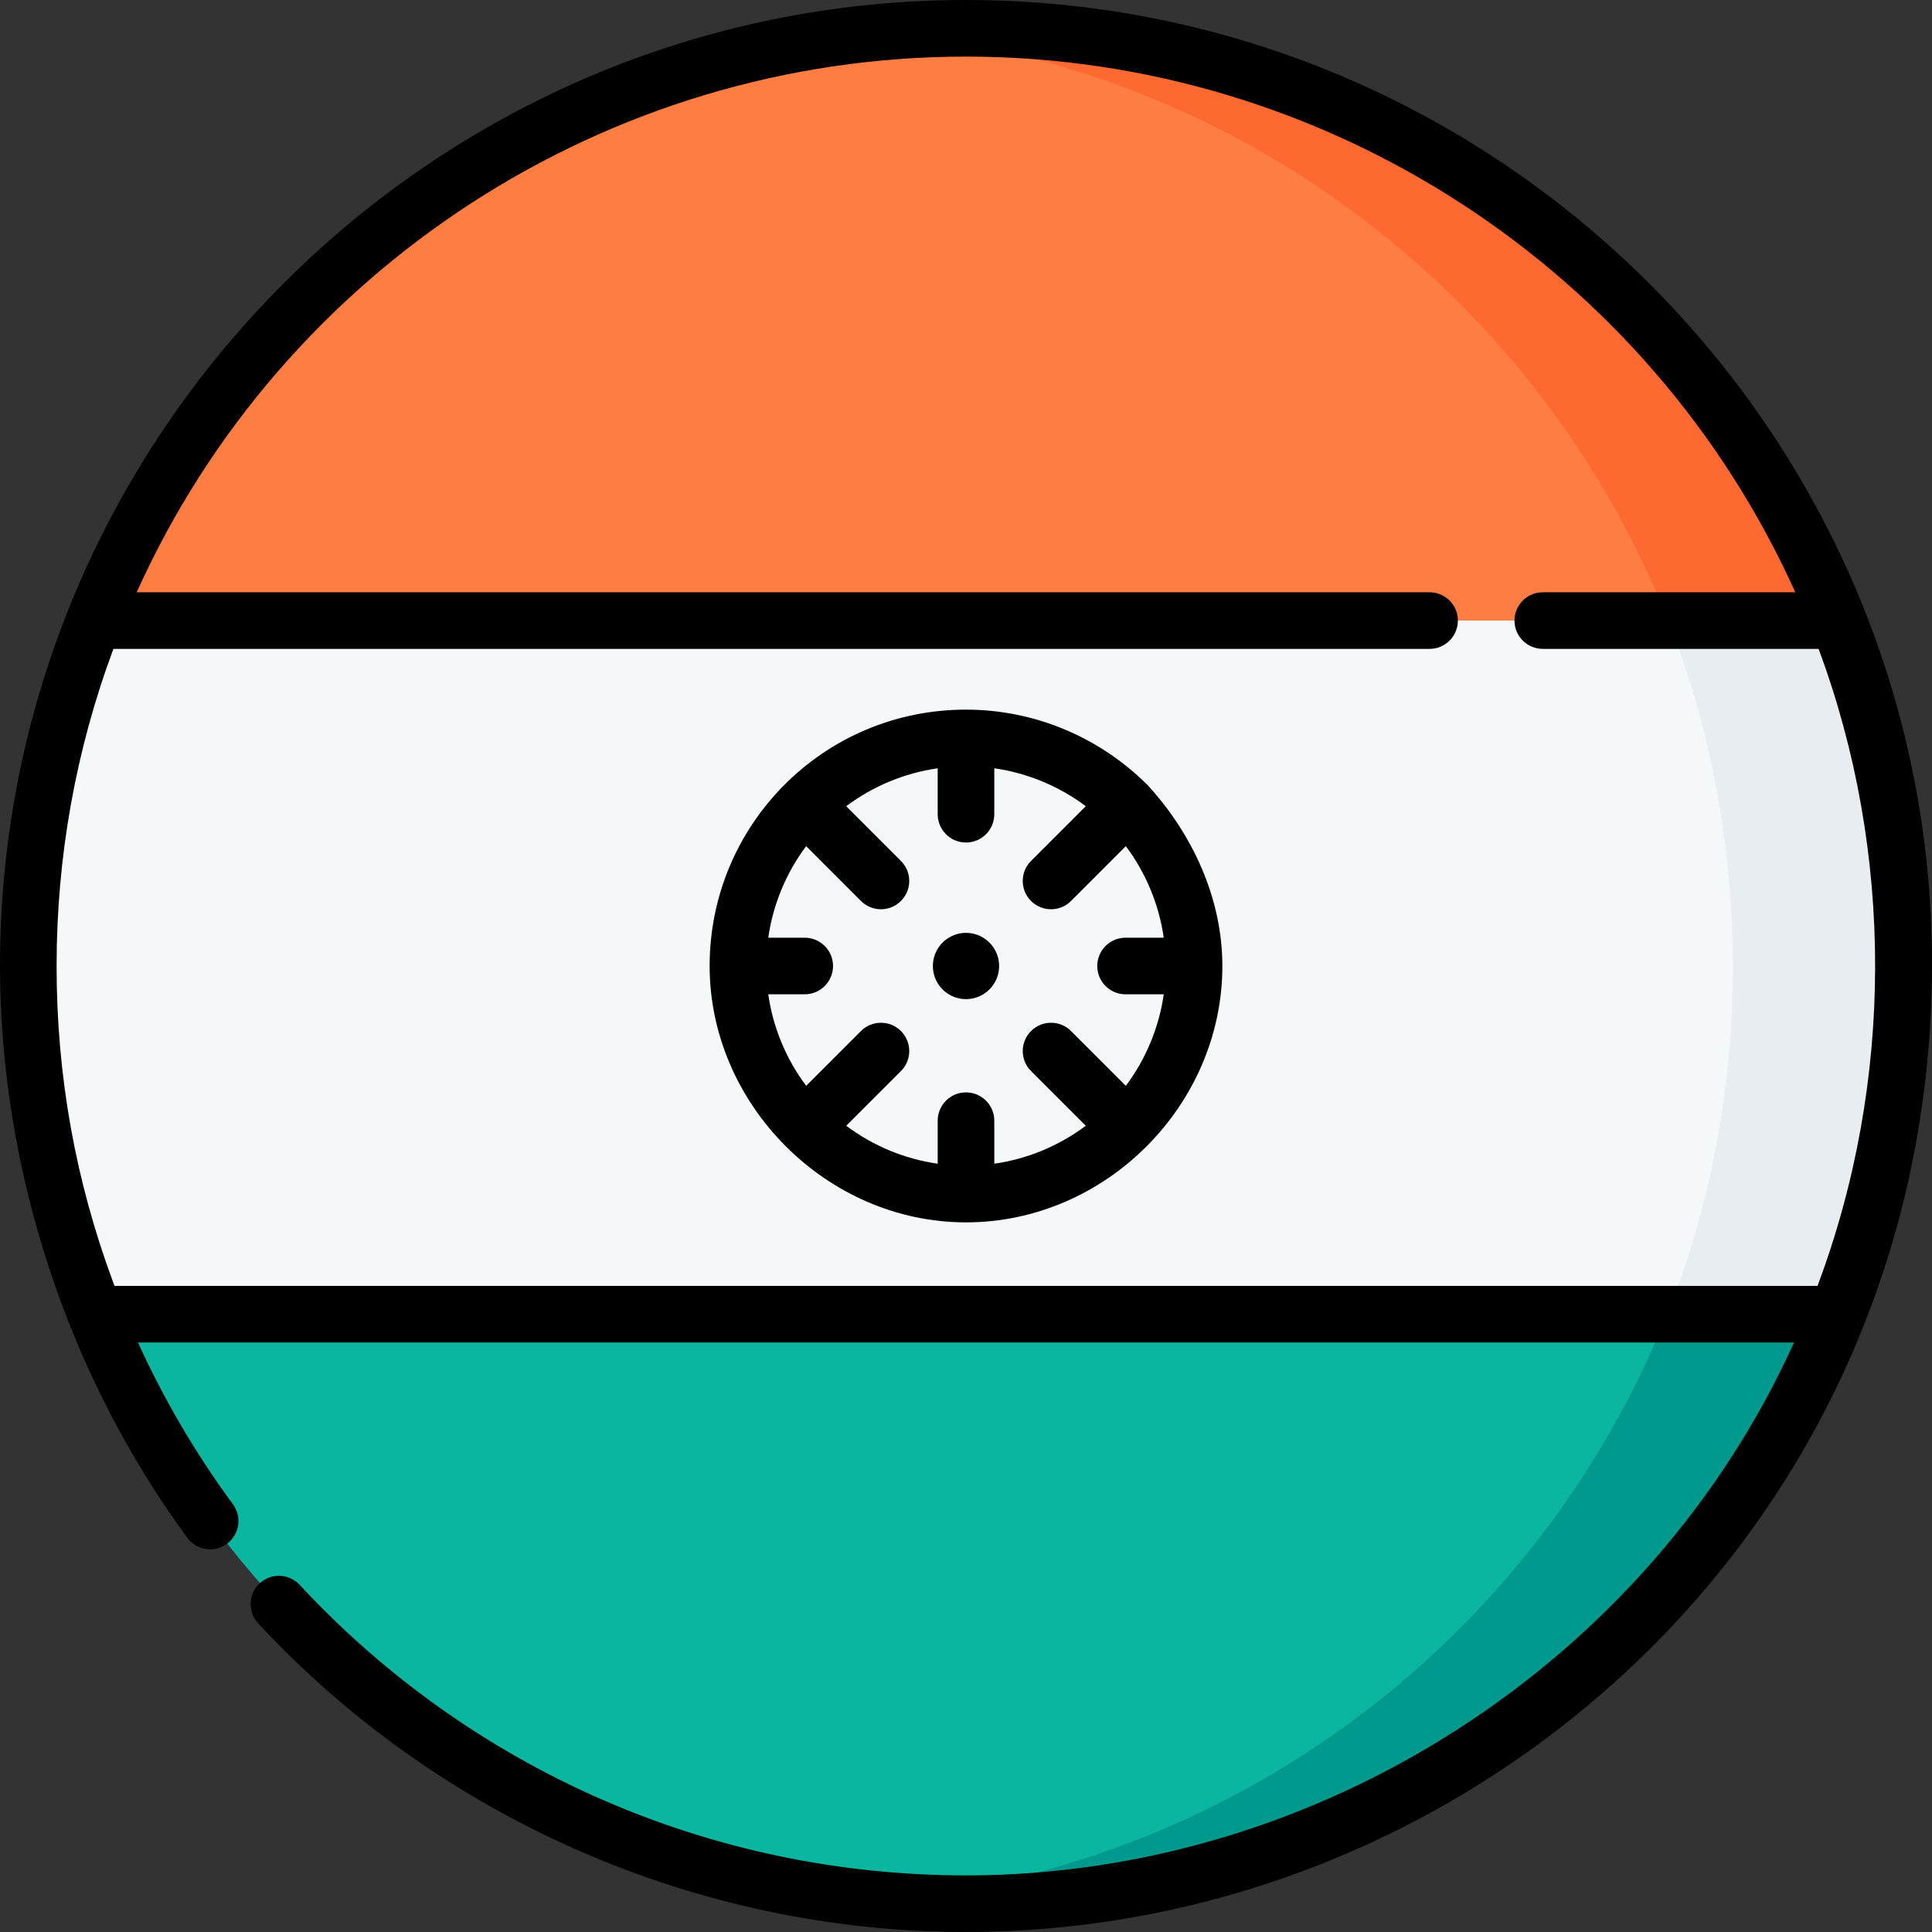 <svg id="Capa_1" enable-background="new 0 0 512.001 512.001" height="512" viewBox="0 0 512.001 512.001" width="512" xmlns="http://www.w3.org/2000/svg"><rect x="0" y="0" width="512.001" height="512.001" fill="#333333" stroke="none"/><g><g><path d="m490.45 338.59c-.09.25-.18.49-.27.74-34.25 96.26-126.17 165.17-234.18 165.17s-199.93-68.91-234.18-165.17c-.09-.25-.18-.49-.27-.74z" fill="#0ab69f"/><path d="m445.45 338.59c-.09.25-.18.49-.27.74-31.845 89.5-113.547 155.344-211.68 164.153 7.412.665 14.915 1.017 22.5 1.017 108.01 0 199.93-68.91 234.18-165.17.09-.25.18-.49.27-.74z" fill="#01998d"/><path d="m490.45 173.41h-468.9c34.05-96.64 126.16-165.91 234.45-165.91s200.4 69.27 234.45 165.91z" fill="#fe7d43"/><path d="m256 7.5c-7.585 0-15.088.352-22.5 1.017 98.406 8.833 180.285 75.022 211.95 164.893h45c-34.05-96.64-126.16-165.91-234.45-165.91z" fill="#fd6930"/><path d="m486.8 348.28h-461.6c-11.604-29.02-17.7-59.645-17.7-92.28 0-32.319 6.07-62.791 17.4-91.54h462.2c22.94 57.551 22.827 126.097-.3 183.82z" fill="#f5f8f9"/><path d="m487.1 164.46h-45c22.78 57.488 22.942 126.284-.3 183.82h45c23.646-58.778 23.471-125.251.3-183.82z" fill="#e8edf2"/></g><path d="m256 247.221c-3.826 0-7.08 2.447-8.283 5.861-.321.913-.496 1.895-.496 2.918s.175 2.005.496 2.918c.003.009.006.017.01.026 1.21 3.401 4.457 5.835 8.273 5.835s7.063-2.435 8.273-5.835c.003-.009.006-.017.01-.026.321-.913.496-1.895.496-2.918s-.175-2.005-.496-2.918c-1.203-3.414-4.457-5.861-8.283-5.861zm48.275-39.004c-.078-.086-.15-.175-.233-.258-.081-.081-.167-.151-.251-.227-12.465-12.314-29.515-19.673-47.791-19.673-37.81 0-67.941 30.576-67.941 67.941 0 36.58 30.933 67.941 67.941 67.941 36.978 0 67.941-31.027 67.941-67.941 0-17.806-7.834-34.817-19.666-47.783zm-5.916 79.536-14.517-14.517c-2.929-2.929-7.678-2.929-10.606 0-2.929 2.929-2.929 7.678 0 10.606l14.503 14.503c-7.025 5.259-15.34 8.774-24.239 10.051v-11.405c0-4.142-3.358-7.5-7.5-7.5s-7.5 3.358-7.5 7.5v11.405c-8.897-1.277-17.21-4.792-24.236-10.054l14.5-14.5c2.929-2.929 2.929-7.678 0-10.606-2.929-2.929-7.678-2.929-10.606 0l-14.512 14.512c-5.275-7.003-8.813-15.467-10.05-24.248h9.666c4.142 0 7.5-3.358 7.5-7.5s-3.358-7.5-7.5-7.5h-9.666c1.235-8.754 4.784-17.282 10.042-24.256l14.52 14.52c2.929 2.929 7.677 2.929 10.606 0s2.929-7.678 0-10.606l-14.507-14.507c7.024-5.259 15.338-8.772 24.242-10.048v12.174c0 4.142 3.358 7.5 7.5 7.5s7.5-3.358 7.5-7.5v-12.174c8.905 1.276 17.219 4.789 24.243 10.048l-14.507 14.507c-2.929 2.929-2.929 7.678 0 10.606 2.929 2.929 7.678 2.929 10.606 0l14.52-14.52c5.243 6.964 8.815 15.503 10.042 24.256h-10.115c-4.142 0-7.5 3.358-7.5 7.5s3.358 7.5 7.5 7.5h10.116c-1.218 8.73-4.806 17.291-10.045 24.253zm-42.359-287.753c-141.449 0-256.038 115.508-256 256 .014 53.215 17.486 107.808 49.649 151.536 2.471 3.36 7.177 4.031 10.485 1.598 3.337-2.454 4.052-7.148 1.598-10.485-9.874-13.424-18.29-27.781-25.16-42.868h438.87c-38.436 84.859-125.809 141.219-219.442 141.219-67.279 0-130.919-27.853-176.592-76.999-2.819-3.034-7.564-3.21-10.6-.39-3.035 2.819-3.209 7.565-.39 10.6 48.194 51.874 116.545 81.789 187.582 81.789 134.792 0 255.655-107.327 256-256 .327-141.23-115.038-256-256-256zm225.661 340.78h-451.321c-.148-.395-.289-.792-.435-1.188-9.82-26.561-14.905-54.226-14.905-83.592 0-28.887 5.063-57.201 15.057-84.04h348.798c4.142 0 7.5-3.358 7.5-7.5s-3.358-7.5-7.5-7.5h-342.63c38.635-85.684 124.538-141.96 219.775-141.96s181.14 56.276 219.775 141.96h-66.92c-4.142 0-7.5 3.358-7.5 7.5s3.358 7.5 7.5 7.5h73.088c20.04 53.82 20.015 114.756-.282 168.82z"/></g></svg>